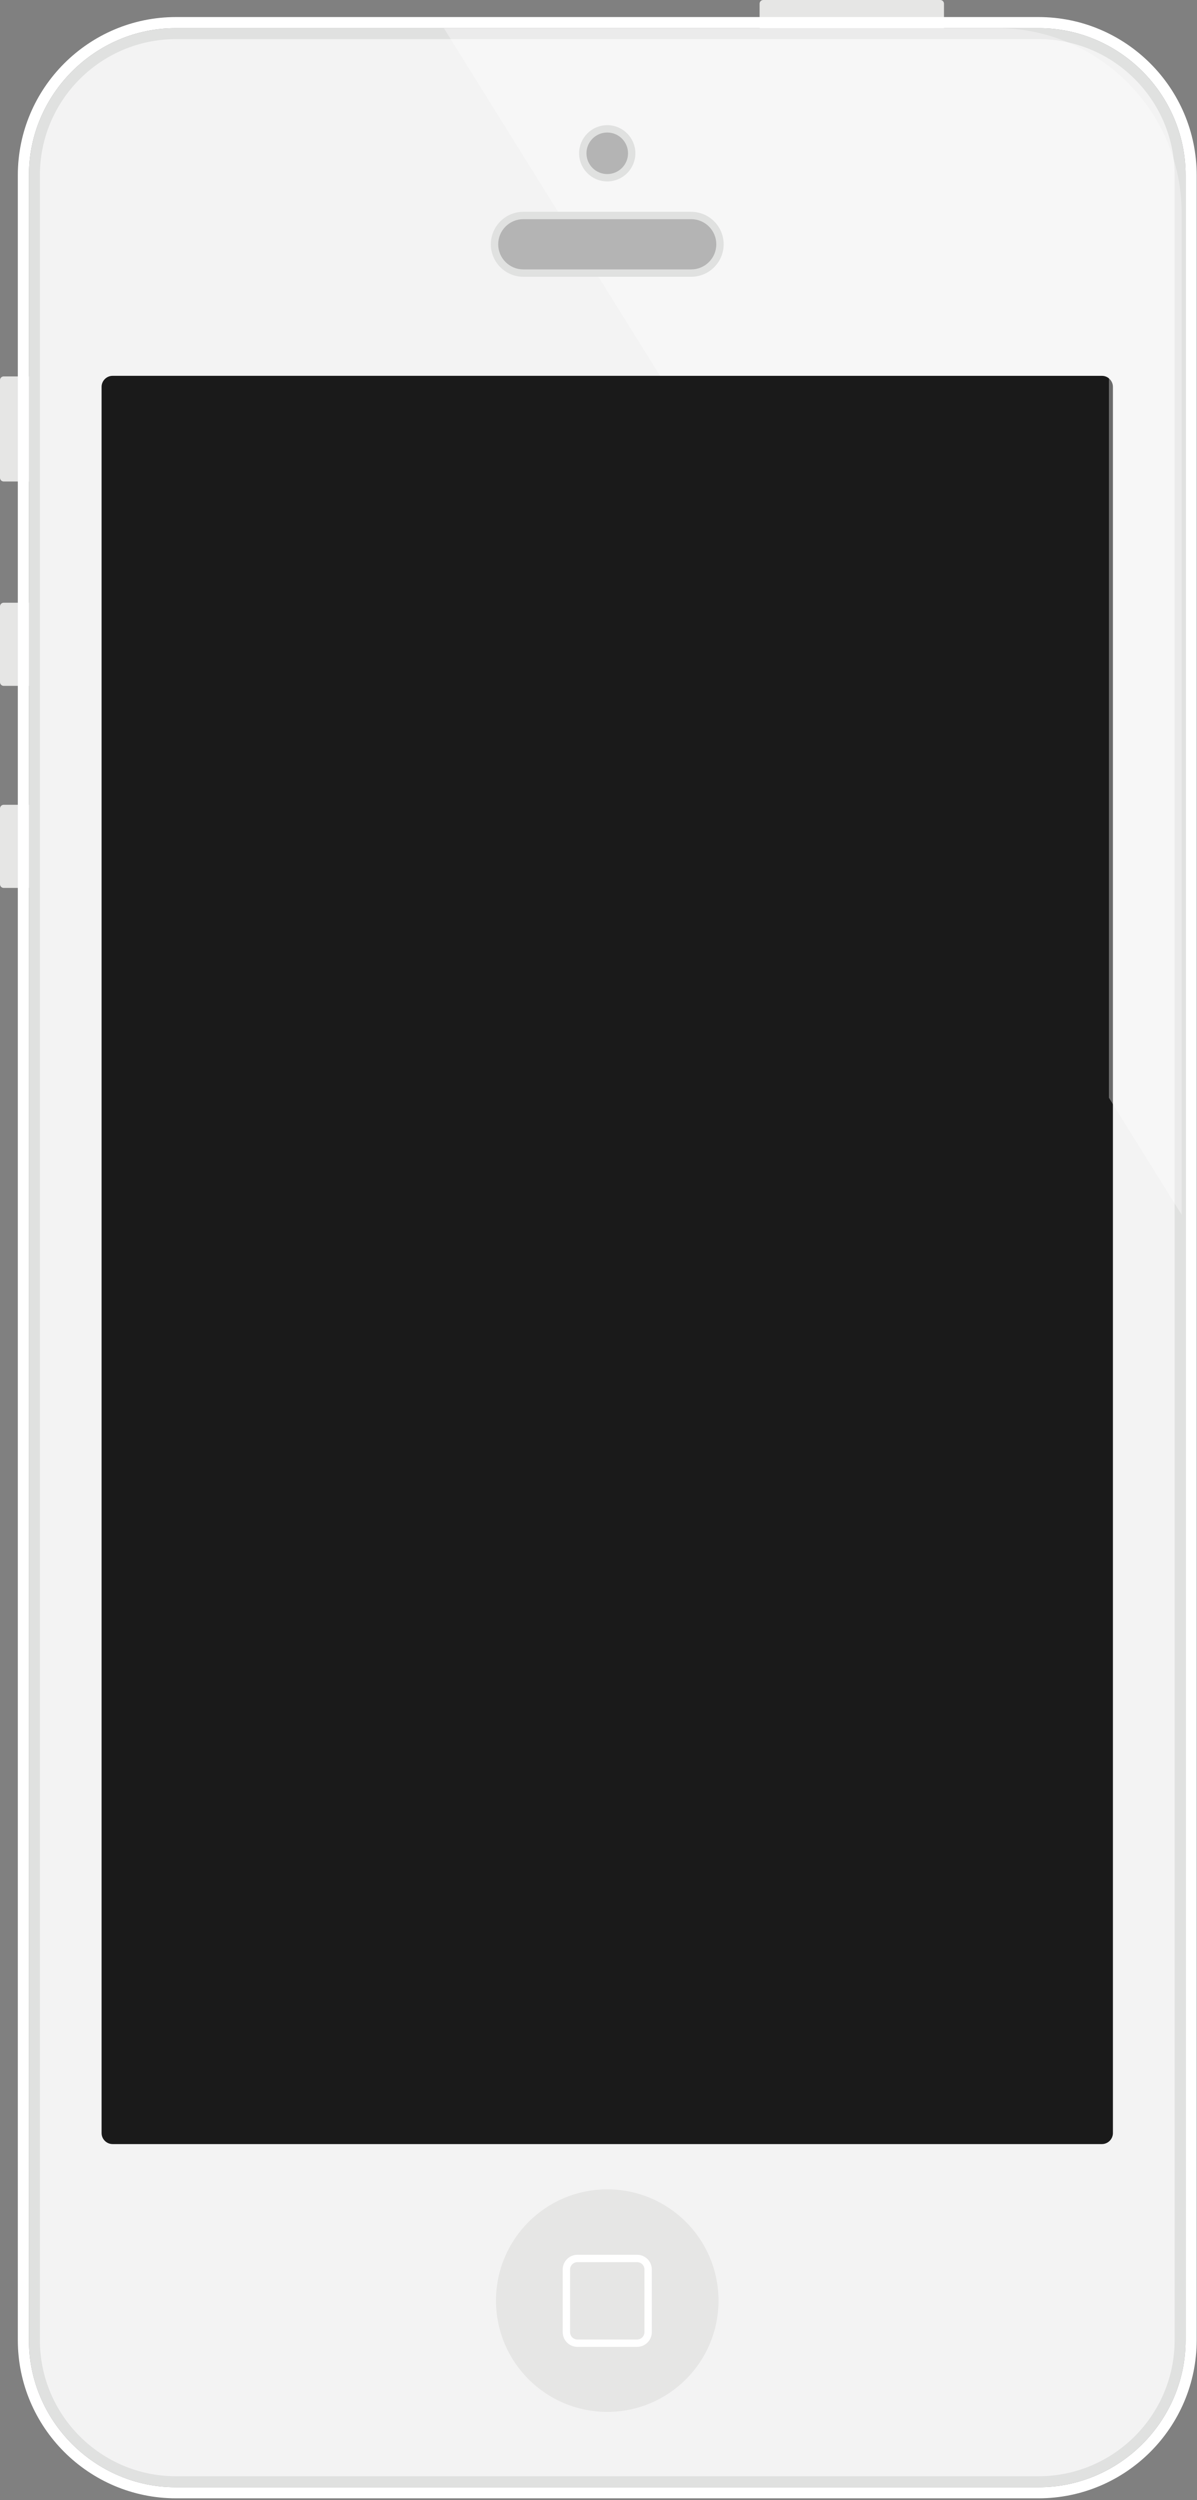 <svg version="1.1" id="Layer_1" xmlns="http://www.w3.org/2000/svg" xmlns:xlink="http://www.w3.org/1999/xlink" x="0px" y="0px"
	 width="297.691px" height="621.735px" viewBox="0 0 297.691 621.735" enable-background="new 0 0 297.691 621.735"
	 xml:space="preserve">
<rect x="0" y="0" width="297.691" height="621.735" fill="#808080" stroke="none"/>
<g>
	<g>
		<g>
			<path fill="#E6E6E5" d="M9.763,169.645c0,0.503-0.412,0.915-0.915,0.915H0.915c-0.503,0-0.915-0.412-0.915-0.915v-18.844
				c0-0.503,0.412-0.915,0.915-0.915h7.933c0.503,0,0.915,0.412,0.915,0.915V169.645z"/>
		</g>
		<g>
			<path fill="#E6E6E5" d="M9.763,118.821c0,0.503-0.412,0.915-0.915,0.915H0.915c-0.503,0-0.915-0.412-0.915-0.915V94.522
				c0-0.503,0.412-0.915,0.915-0.915h7.933c0.503,0,0.915,0.412,0.915,0.915V118.821z"/>
		</g>
		<g>
			<path fill="#E6E6E5" d="M189.826,9.763c-0.503,0-0.915-0.412-0.915-0.915V0.915c0-0.503,0.412-0.915,0.915-0.915h44.024
				c0.503,0,0.915,0.412,0.915,0.915v7.933c0,0.503-0.412,0.915-0.915,0.915H189.826z"/>
		</g>
		<g>
			<path fill="#E6E6E5" d="M9.763,219.895c0,0.503-0.412,0.915-0.915,0.915H0.915c-0.503,0-0.915-0.412-0.915-0.915V201.05
				c0-0.503,0.412-0.915,0.915-0.915h7.933c0.503,0,0.915,0.412,0.915,0.915V219.895z"/>
		</g>
		<g>
			<path fill="#F3F3F3" d="M43.771,617.163c-19.421,0-35.222-15.801-35.222-35.222V43.578c0-19.421,15.801-35.222,35.222-35.222
				h214.503c19.421,0,35.222,15.8,35.222,35.222v538.363c0,19.421-15.801,35.222-35.222,35.222H43.771z"/>
			<path fill="#E0E1E0" d="M258.274,9.729c18.664,0,33.85,15.185,33.85,33.849v538.363c0,18.664-15.186,33.85-33.85,33.85H43.771
				c-18.665,0-33.849-15.186-33.849-33.85V43.578c0-18.665,15.185-33.849,33.849-33.849H258.274 M258.274,6.984H43.771
				c-20.126,0-36.594,16.467-36.594,36.594v538.363c0,20.127,16.467,36.594,36.594,36.594h214.503
				c20.127,0,36.594-16.467,36.594-36.594V43.578C294.868,23.452,278.401,6.984,258.274,6.984L258.274,6.984z"/>
		</g>
		<g>
			<path fill="#FFFFFF" d="M258.274,6.984c20.127,0,36.594,16.467,36.594,36.594v538.363c0,20.127-16.467,36.594-36.594,36.594
				H43.771c-20.126,0-36.594-16.467-36.594-36.594V43.578c0-20.126,16.467-36.594,36.594-36.594H258.274 M258.274,4.24H43.771
				C22.08,4.24,4.433,21.887,4.433,43.578v538.363c0,21.691,17.647,39.338,39.338,39.338h214.503
				c21.691,0,39.338-17.646,39.338-39.338V43.578C297.612,21.887,279.966,4.24,258.274,4.24L258.274,4.24z"/>
		</g>
		<g>
			<path fill="#1A1A1A" d="M276.78,530.446c0,1.509-1.235,2.744-2.744,2.744H28.009c-1.51,0-2.745-1.235-2.745-2.744V96.206
				c0-1.51,1.235-2.745,2.745-2.745h246.027c1.509,0,2.744,1.235,2.744,2.745V530.446z"/>
		</g>
		<circle fill="#E6E6E5" cx="151.022" cy="572.115" r="27.673"/>
		<g>
			<path fill="none" stroke="#FFFFFF" stroke-width="1.83" stroke-miterlimit="10" d="M161.188,579.959
				c0,1.509-1.235,2.744-2.744,2.744h-14.839c-1.51,0-2.745-1.235-2.745-2.744v-15.584c0-1.509,1.235-2.744,2.745-2.744h14.839
				c1.509,0,2.744,1.235,2.744,2.744V579.959z"/>
		</g>
	</g>
	<path opacity="0.35" fill="#FFFFFF" d="M247.926,6.984H110.379l53.773,86.477H275.78v179.52l18.088,29.088V52.926
		C293.868,27.658,273.194,6.984,247.926,6.984z"/>
	<g>
		<path fill="#B4B4B4" d="M130.147,67.912c-3.948,0-7.16-3.212-7.16-7.161s3.212-7.162,7.16-7.162h41.749
			c3.948,0,7.161,3.213,7.161,7.162s-3.213,7.161-7.161,7.161H130.147z"/>
		<path fill="#E0E1E0" d="M171.896,54.504c3.45,0,6.246,2.796,6.246,6.247s-2.796,6.246-6.246,6.246h-41.749
			c-3.45,0-6.245-2.796-6.245-6.246s2.795-6.247,6.245-6.247H171.896 M171.896,52.675h-41.749c-4.453,0-8.075,3.623-8.075,8.076
			s3.622,8.076,8.075,8.076h41.749c4.453,0,8.076-3.623,8.076-8.076S176.35,52.675,171.896,52.675L171.896,52.675z"/>
	</g>
	<g>
		<path fill="#B4B4B4" d="M151.023,44.203c-3.355,0-6.085-2.729-6.085-6.082s2.73-6.082,6.085-6.082c3.353,0,6.08,2.729,6.08,6.082
			S154.376,44.203,151.023,44.203z"/>
		<path fill="#E0E1E0" d="M151.023,32.954c2.853,0,5.165,2.313,5.165,5.167c0,2.853-2.312,5.167-5.165,5.167
			c-2.854,0-5.17-2.314-5.17-5.167C145.854,35.268,148.17,32.954,151.023,32.954 M151.023,31.125c-3.859,0-7,3.139-7,6.997
			s3.14,6.997,7,6.997c3.856,0,6.995-3.139,6.995-6.997S154.88,31.125,151.023,31.125L151.023,31.125z"/>
	</g>
</g>
</svg>